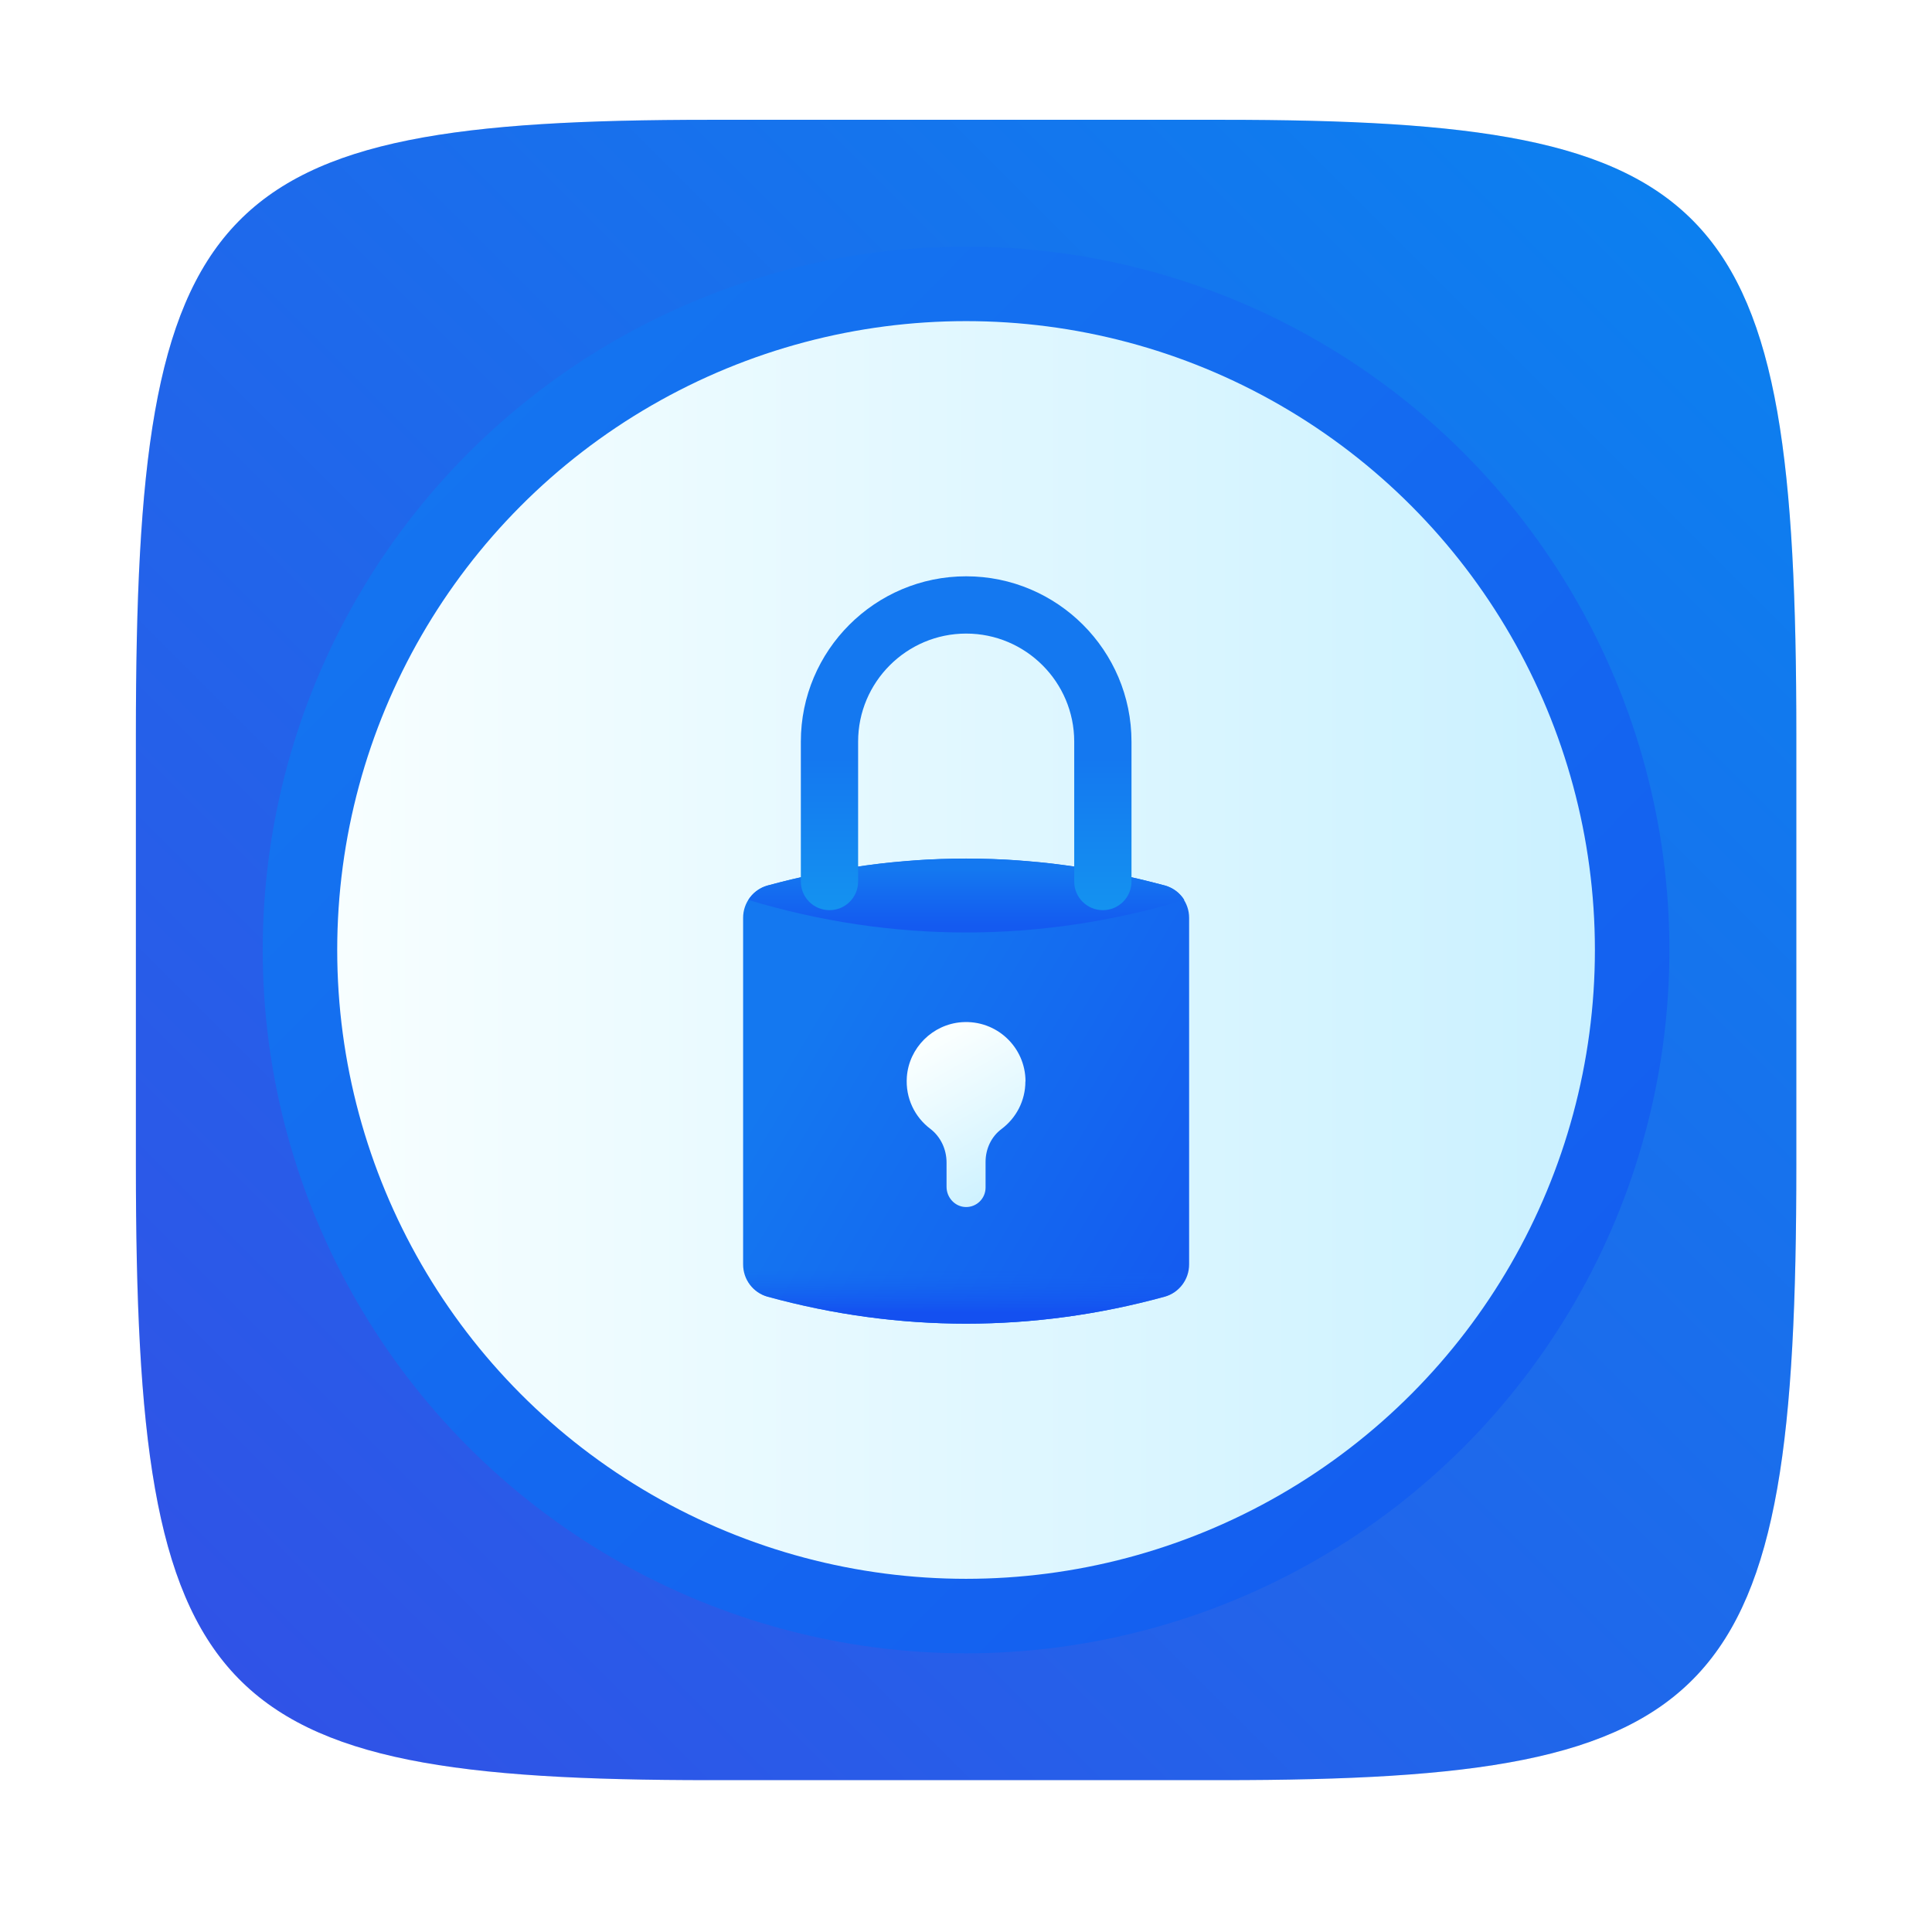 <?xml version="1.0" encoding="UTF-8"?>
<!-- Created with Inkscape (http://www.inkscape.org/) -->
<svg width="64" height="64" version="1.1" viewBox="0 0 16.933 16.933" xmlns="http://www.w3.org/2000/svg" xmlns:cc="http://creativecommons.org/ns#" xmlns:dc="http://purl.org/dc/elements/1.1/" xmlns:rdf="http://www.w3.org/1999/02/22-rdf-syntax-ns#" xmlns:xlink="http://www.w3.org/1999/xlink">
 <defs>
  <linearGradient id="linearGradient931">
   <stop stop-color="#1478f0" offset="0"/>
   <stop stop-color="#145af0" offset="1"/>
  </linearGradient>
  <filter id="filter2761" x="-.024" y="-.024" width="1.048" height="1.048" color-interpolation-filters="sRGB">
   <feGaussianBlur stdDeviation="0.146"/>
  </filter>
  <linearGradient id="linearGradient2645-3" x1="15.752" x2="1.393" y1="281.24" y2="295.6" gradientTransform="translate(-.131 -280.07)" gradientUnits="userSpaceOnUse">
   <stop stop-color="#0a82f0" offset="0"/>
   <stop stop-color="#3250e6" offset="1"/>
  </linearGradient>
  <linearGradient id="linearGradient994" x1="13.305" x2="3.423" y1="-8.636" y2="-8.636" gradientTransform="matrix(1.234 0 0 1.234 -1.899 2.449)" gradientUnits="userSpaceOnUse">
   <stop stop-color="#c8f0ff" offset="0"/>
   <stop stop-color="#faffff" offset="1"/>
  </linearGradient>
  <linearGradient id="linearGradient933" x1="2.31" x2="14.703" y1="-2.239" y2="-14.497" gradientUnits="userSpaceOnUse" xlink:href="#linearGradient931"/>
  <linearGradient id="k" x1="152.83" x2="152.83" y1="461.99" y2="516.45" gradientTransform="matrix(.013 0 0 .013 6.12 4.601)" gradientUnits="userSpaceOnUse">
   <stop stop-color="#146400" stop-opacity="0" offset="0"/>
   <stop stop-color="#1464f2" stop-opacity="0" offset=".095"/>
   <stop stop-color="#1450f0" offset=".635"/>
   <stop stop-color="#1450f0" offset="1"/>
  </linearGradient>
  <linearGradient id="j" x1="152.83" x2="152.83" y1="122.6" y2="240.29" gradientTransform="matrix(.013 0 0 .013 6.12 4.601)" gradientUnits="userSpaceOnUse">
   <stop stop-color="#1478f0" offset="0"/>
   <stop stop-color="#1496f0" offset="1"/>
  </linearGradient>
  <linearGradient id="i" x1="185.74" x2="124.56" y1="424.87" y2="317.06" gradientTransform="matrix(.013 0 0 .013 6.12 4.601)" gradientUnits="userSpaceOnUse" xlink:href="#linearGradient994"/>
  <linearGradient id="c-3" x1="152.83" x2="152.83" y1="197.81" y2="235.65" gradientTransform="matrix(.013 0 0 .013 6.12 4.601)" gradientUnits="userSpaceOnUse" xlink:href="#linearGradient931"/>
  <linearGradient id="b" x1="49.179" x2="324.43" y1="290.62" y2="455.45" gradientTransform="matrix(.013 0 0 .013 6.12 4.601)" gradientUnits="userSpaceOnUse" xlink:href="#linearGradient931"/>
 </defs>
 <path d="m10.709 1.05c4.405 0 5.035 0.673 5.035 5.388v3.776c0 4.715-0.63 5.388-5.035 5.388h-4.483c-4.405 0-5.035-0.673-5.035-5.388v-3.776c0-4.715 0.63-5.388 5.035-5.388z" enable-background="new" fill="#141414" filter="url(#filter2761)" opacity=".3"/>
 <path d="m10.709 1.05c4.405 0 5.035 0.673 5.035 5.388v3.776c0 4.715-0.63 5.388-5.035 5.388h-4.483c-4.405 0-5.035-0.673-5.035-5.388v-3.776c0-4.715 0.63-5.388 5.035-5.388z" enable-background="new" fill="url(#linearGradient2645-3)"/>
 <circle transform="scale(1,-1)" cx="8.467" cy="-8.326" r="5.838" color="#000000" fill="url(#linearGradient994)" stroke="url(#linearGradient933)" stroke-width=".653"/>
 <g transform="translate(.393 .45)" stroke-width=".013">
  <path d="m9.814 10.915c-1.152 0.315-2.327 0.315-3.479 0-0.127-0.035-0.215-0.151-0.215-0.283v-3.038c0-0.132 0.088-0.248 0.215-0.283 1.152-0.315 2.327-0.315 3.479 0 0.127 0.035 0.215 0.151 0.215 0.283v3.038c0 0.132-0.088 0.248-0.215 0.283z" fill="url(#b)"/>
  <path d="m9.755 7.295c-0.024-0.006-0.047-0.012-0.071-0.018-0.016-0.004-0.032-0.008-0.048-0.012-0.023-0.006-0.046-0.011-0.069-0.016-0.016-0.004-0.032-0.007-0.048-0.011-0.023-0.005-0.046-0.01-0.069-0.015-0.016-0.003-0.032-0.007-0.048-0.01-0.024-0.005-0.047-0.01-0.071-0.014-0.015-0.003-0.03-0.006-0.045-0.009-0.026-0.005-0.052-0.01-0.078-0.014-0.013-0.002-0.025-0.005-0.038-0.007-0.039-0.007-0.077-0.013-0.116-0.019-7.099e-4 -1.091e-4 -0.001-2.173e-4 -0.002-4.73e-4 -0.038-0.006-0.076-0.011-0.114-0.016-0.013-0.002-0.026-0.003-0.038-0.005-0.026-0.003-0.052-0.007-0.078-0.01-0.015-0.002-0.03-0.003-0.045-0.005-0.024-0.003-0.048-0.005-0.071-0.007-0.016-0.002-0.032-0.003-0.048-0.004-0.023-0.002-0.046-0.004-0.069-0.006-0.016-0.001-0.032-0.003-0.048-0.004-0.023-0.002-0.046-0.003-0.069-0.005-0.016-9.769e-4 -0.032-0.002-0.048-0.003-0.024-0.001-0.048-0.002-0.071-0.003-0.015-7.099e-4 -0.03-0.001-0.045-0.002-0.026-9.769e-4 -0.052-0.002-0.078-0.002-0.013-2.361e-4 -0.025-7.091e-4 -0.038-9.769e-4 -0.039-7.099e-4 -0.078-0.001-0.116-0.001h-4.81e-5c-0.039 0-0.078 4.729e-4 -0.116 0.001-0.013 2.369e-4 -0.026 7.099e-4 -0.038 9.769e-4 -0.026 7.099e-4 -0.052 0.001-0.078 0.002-0.015 4.73e-4 -0.03 0.001-0.045 0.002-0.024 9.769e-4 -0.048 0.002-0.071 0.003-0.016 9.769e-4 -0.032 0.002-0.048 0.003-0.023 0.001-0.046 0.003-0.069 0.005-0.016 0.001-0.032 0.002-0.048 0.004-0.023 0.002-0.046 0.004-0.069 0.006-0.016 0.001-0.032 0.003-0.048 0.004-0.024 0.002-0.048 0.005-0.071 0.007-0.015 0.002-0.03 0.003-0.045 0.005-0.026 0.003-0.052 0.006-0.078 0.01-0.013 0.002-0.026 0.003-0.038 0.005-0.038 0.005-0.076 0.011-0.114 0.016-7.098e-4 1.091e-4 -0.001 2.173e-4 -0.002 2.361e-4 -0.039 0.006-0.077 0.012-0.116 0.019-0.013 0.002-0.025 0.005-0.038 0.007-0.026 0.005-0.052 0.009-0.078 0.014-0.015 0.003-0.03 0.006-0.045 0.009-0.024 0.005-0.047 0.009-0.071 0.014-0.016 0.003-0.032 0.007-0.048 0.01-0.023 0.005-0.046 0.01-0.069 0.015-0.016 0.004-0.032 0.007-0.048 0.011-0.023 0.005-0.046 0.011-0.069 0.016-0.016 0.004-0.032 0.008-0.048 0.012-0.024 0.006-0.047 0.012-0.071 0.018-0.015 0.004-0.03 0.008-0.045 0.012-0.007 0.002-0.013 0.004-0.02 0.005-0.071 0.021-0.129 0.066-0.166 0.126 1.264 0.38 2.557 0.38 3.821 0-0.037-0.06-0.095-0.105-0.166-0.126-0.007-0.002-0.013-0.004-0.02-0.005-0.015-0.004-0.03-0.008-0.045-0.012z" fill="url(#c-3)"/>
  <path d="m8.595 9.028c0-0.3-0.253-0.54-0.558-0.519-0.256 0.018-0.464 0.225-0.482 0.481-0.013 0.185 0.07 0.351 0.205 0.453 0.092 0.07 0.143 0.181 0.143 0.296v0.213c0 0.094 0.074 0.175 0.168 0.177 0.096 0.002 0.174-0.075 0.174-0.171v-0.225c0-0.113 0.05-0.221 0.14-0.288 0.127-0.095 0.209-0.246 0.209-0.417z" fill="url(#i)"/>
  <path d="m9.273 7.527c-0.139 0-0.251-0.112-0.251-0.251v-1.226c0-0.522-0.425-0.947-0.947-0.947-0.522 0-0.947 0.425-0.947 0.947v1.226c0 0.139-0.112 0.251-0.251 0.251-0.139 0-0.251-0.112-0.251-0.251v-1.226c0-0.799 0.65-1.449 1.449-1.449 0.799 0 1.449 0.65 1.449 1.449v1.226c0 0.139-0.112 0.251-0.251 0.251z" fill="url(#j)"/>
  <path d="m6.12 9.798v0.834c0 0.132 0.088 0.248 0.215 0.283 1.152 0.315 2.327 0.315 3.479 0 0.127-0.035 0.215-0.151 0.215-0.283v-0.834z" fill="url(#k)"/>
 </g>
</svg>
